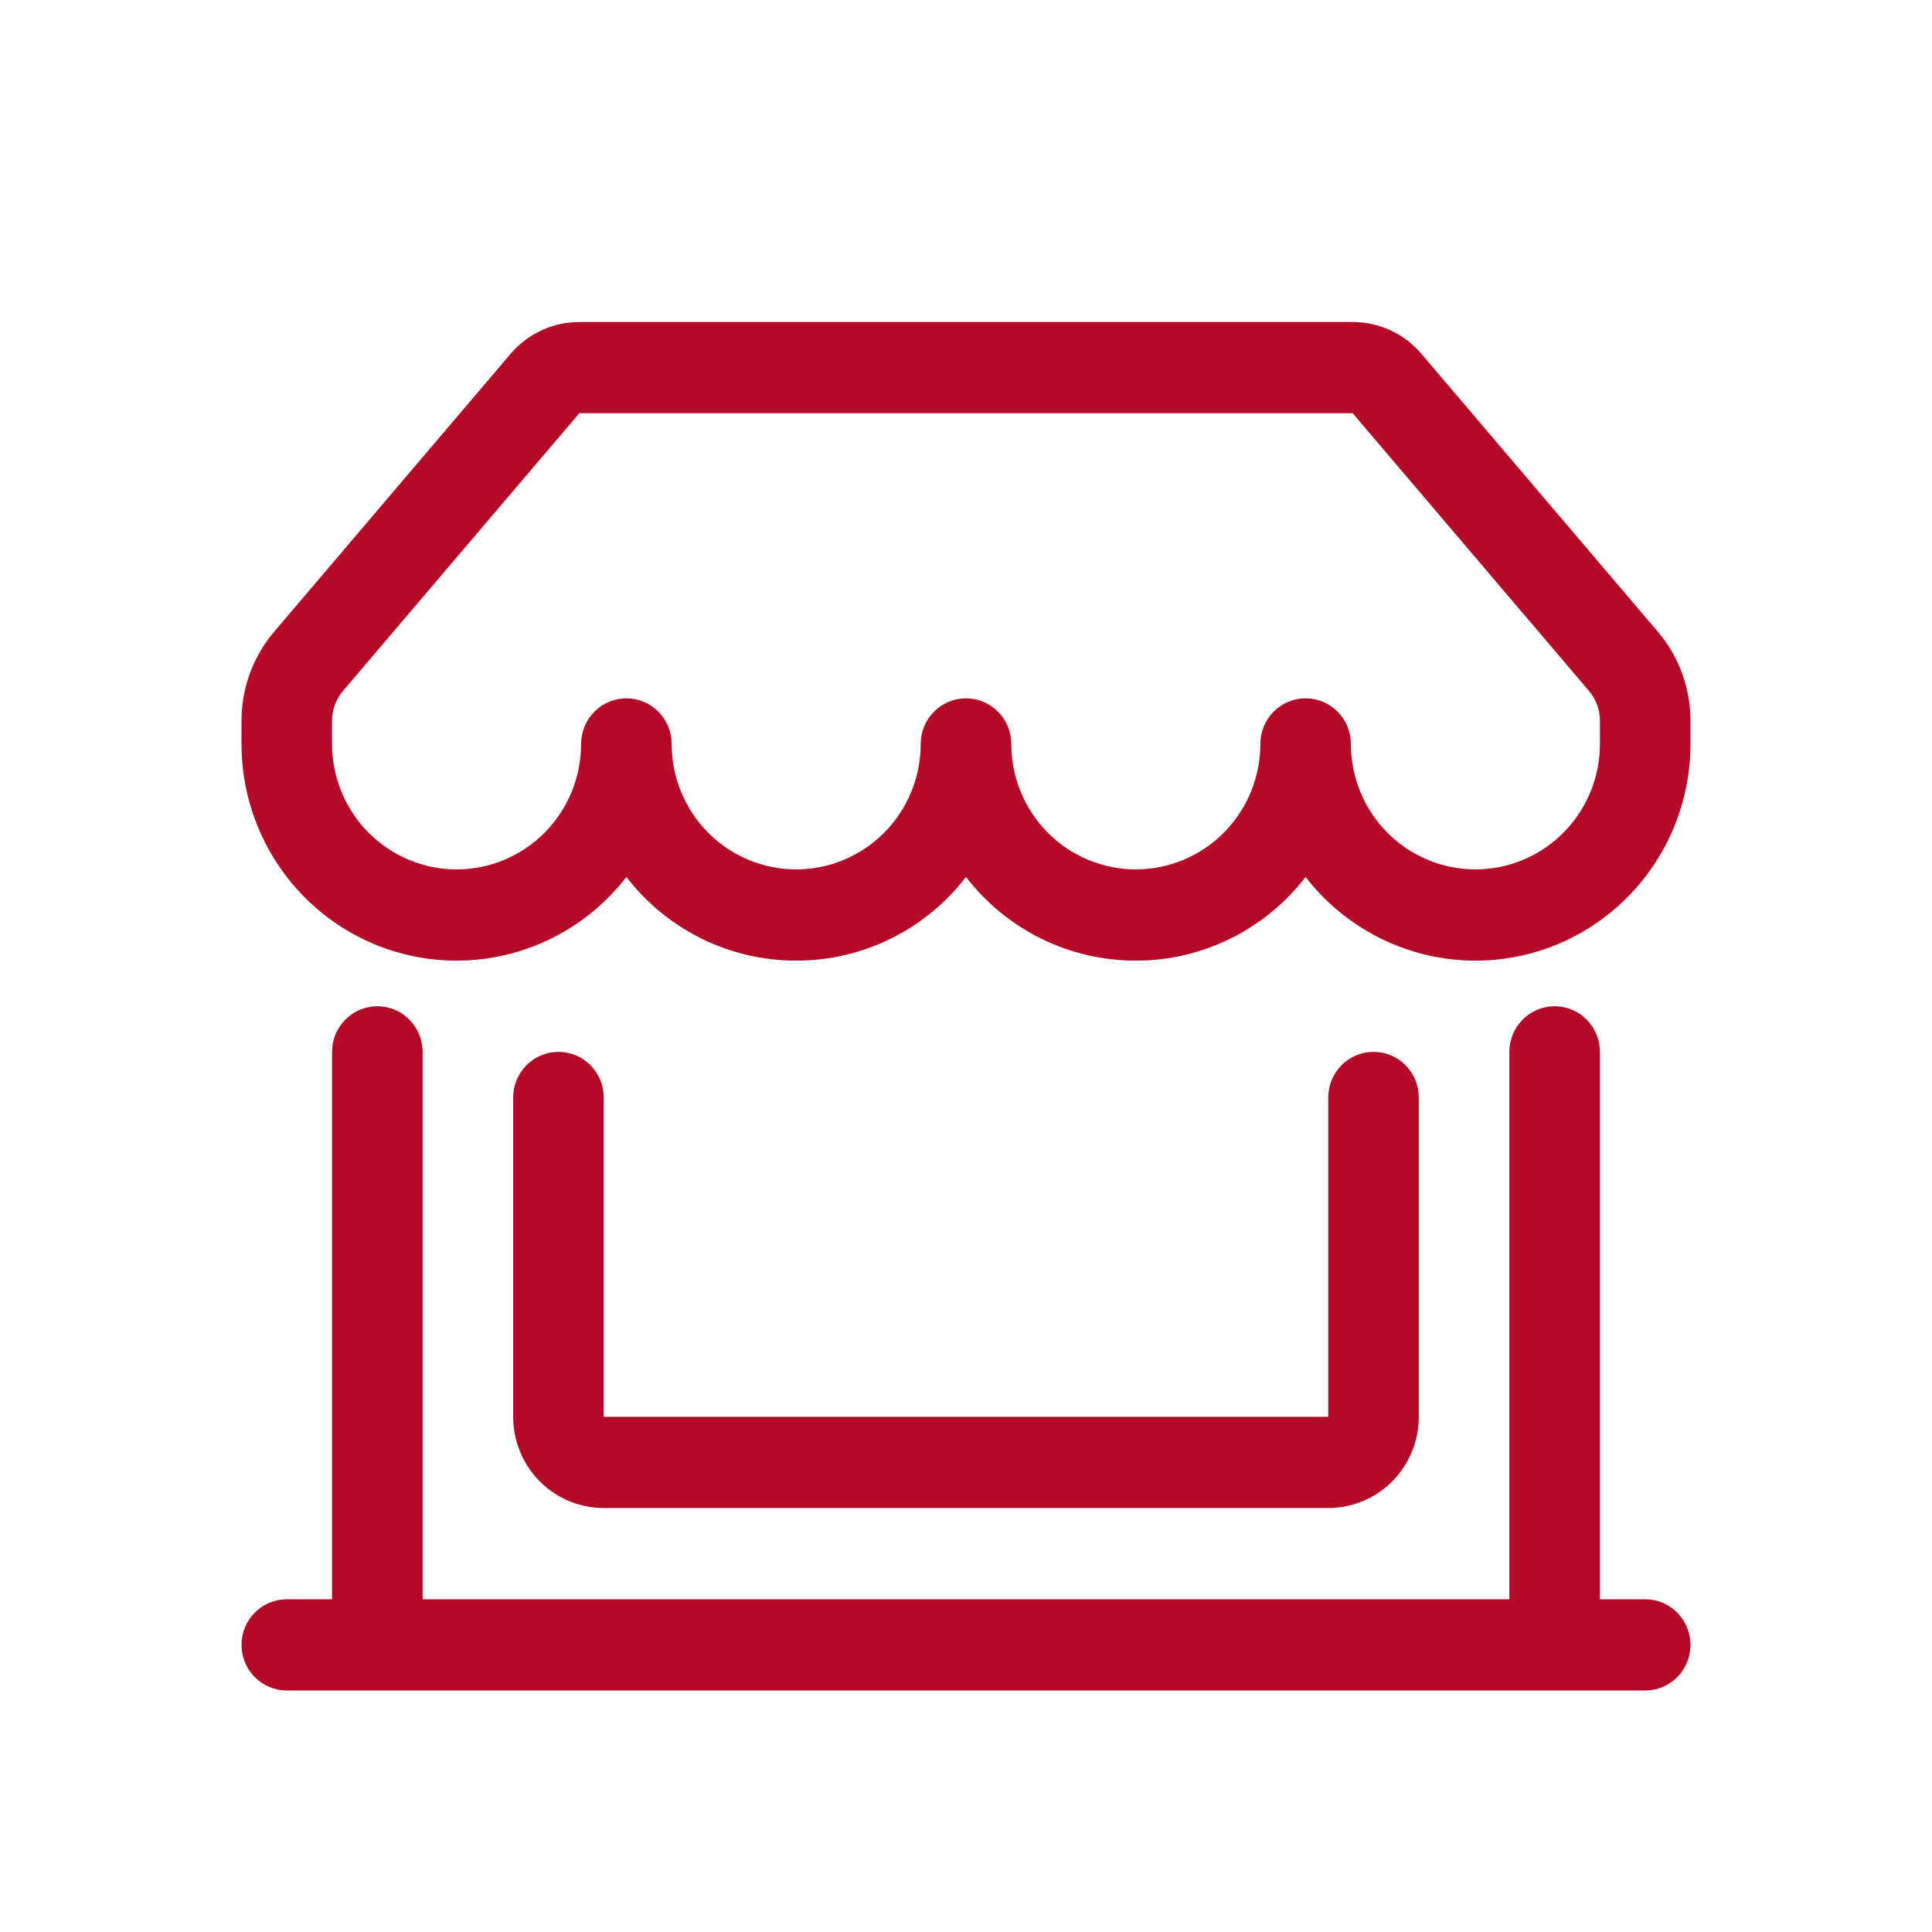<svg width="40" height="40" viewBox="0 0 40 40" fill="none" xmlns="http://www.w3.org/2000/svg">
<path d="M10.569 7.328C10.745 7.12 10.963 6.954 11.209 6.84C11.455 6.726 11.723 6.667 11.994 6.667H28.006C28.277 6.667 28.545 6.726 28.791 6.84C29.037 6.954 29.255 7.12 29.431 7.328L34.323 13.078C34.76 13.591 35 14.245 35 14.921V15.403C35 16.338 34.71 17.249 34.171 18.01C33.632 18.771 32.87 19.343 31.992 19.647C31.114 19.95 30.164 19.97 29.275 19.702C28.385 19.435 27.601 18.895 27.031 18.157C26.615 18.697 26.082 19.133 25.473 19.433C24.863 19.734 24.194 19.89 23.516 19.889C22.837 19.89 22.168 19.734 21.558 19.434C20.949 19.134 20.416 18.697 20 18.157C19.584 18.697 19.051 19.134 18.442 19.434C17.832 19.734 17.163 19.89 16.484 19.889C15.806 19.89 15.136 19.734 14.527 19.434C13.918 19.134 13.385 18.697 12.969 18.157C12.399 18.895 11.615 19.435 10.725 19.702C9.836 19.97 8.886 19.95 8.008 19.647C7.13 19.343 6.368 18.771 5.829 18.01C5.29 17.249 5 16.338 5 15.403V14.921C5 14.245 5.24 13.591 5.677 13.078L10.571 7.326L10.569 7.328ZM13.906 15.403C13.906 16.092 14.178 16.752 14.661 17.239C15.145 17.726 15.801 18 16.484 18C17.168 18 17.824 17.726 18.307 17.239C18.791 16.752 19.062 16.092 19.062 15.403C19.062 15.152 19.161 14.912 19.337 14.735C19.513 14.558 19.751 14.458 20 14.458C20.249 14.458 20.487 14.558 20.663 14.735C20.839 14.912 20.938 15.152 20.938 15.403C20.938 16.092 21.209 16.752 21.693 17.239C22.176 17.726 22.832 18 23.516 18C24.199 18 24.855 17.726 25.339 17.239C25.822 16.752 26.094 16.092 26.094 15.403C26.094 15.152 26.192 14.912 26.368 14.735C26.544 14.558 26.783 14.458 27.031 14.458C27.28 14.458 27.518 14.558 27.694 14.735C27.87 14.912 27.969 15.152 27.969 15.403C27.969 16.092 28.24 16.752 28.724 17.239C29.207 17.726 29.863 18 30.547 18C31.231 18 31.886 17.726 32.37 17.239C32.853 16.752 33.125 16.092 33.125 15.403V14.921C33.125 14.696 33.045 14.478 32.9 14.307L28.006 8.556H11.994L7.1 14.307C6.955 14.478 6.875 14.696 6.875 14.921V15.403C6.875 16.092 7.147 16.752 7.63 17.239C8.114 17.726 8.769 18 9.453 18C10.137 18 10.793 17.726 11.276 17.239C11.76 16.752 12.031 16.092 12.031 15.403C12.031 15.152 12.13 14.912 12.306 14.735C12.482 14.558 12.72 14.458 12.969 14.458C13.217 14.458 13.456 14.558 13.632 14.735C13.807 14.912 13.906 15.152 13.906 15.403ZM7.812 20.833C8.061 20.833 8.3 20.933 8.475 21.11C8.651 21.287 8.75 21.527 8.75 21.778V33.111H31.25V21.778C31.25 21.527 31.349 21.287 31.525 21.11C31.7 20.933 31.939 20.833 32.188 20.833C32.436 20.833 32.675 20.933 32.85 21.11C33.026 21.287 33.125 21.527 33.125 21.778V33.111H34.062C34.311 33.111 34.55 33.211 34.725 33.388C34.901 33.565 35 33.805 35 34.056C35 34.306 34.901 34.546 34.725 34.723C34.55 34.901 34.311 35 34.062 35H5.938C5.689 35 5.45 34.901 5.275 34.723C5.099 34.546 5 34.306 5 34.056C5 33.805 5.099 33.565 5.275 33.388C5.45 33.211 5.689 33.111 5.938 33.111H6.875V21.778C6.875 21.527 6.974 21.287 7.15 21.11C7.325 20.933 7.564 20.833 7.812 20.833ZM11.562 21.778C11.811 21.778 12.05 21.877 12.225 22.054C12.401 22.232 12.5 22.472 12.5 22.722V29.333H27.5V22.722C27.5 22.472 27.599 22.232 27.775 22.054C27.95 21.877 28.189 21.778 28.438 21.778C28.686 21.778 28.925 21.877 29.1 22.054C29.276 22.232 29.375 22.472 29.375 22.722V29.333C29.375 29.834 29.177 30.315 28.826 30.669C28.474 31.023 27.997 31.222 27.5 31.222H12.5C12.003 31.222 11.526 31.023 11.174 30.669C10.822 30.315 10.625 29.834 10.625 29.333V22.722C10.625 22.472 10.724 22.232 10.9 22.054C11.075 21.877 11.314 21.778 11.562 21.778Z" fill="#B50A27"/>
</svg>
